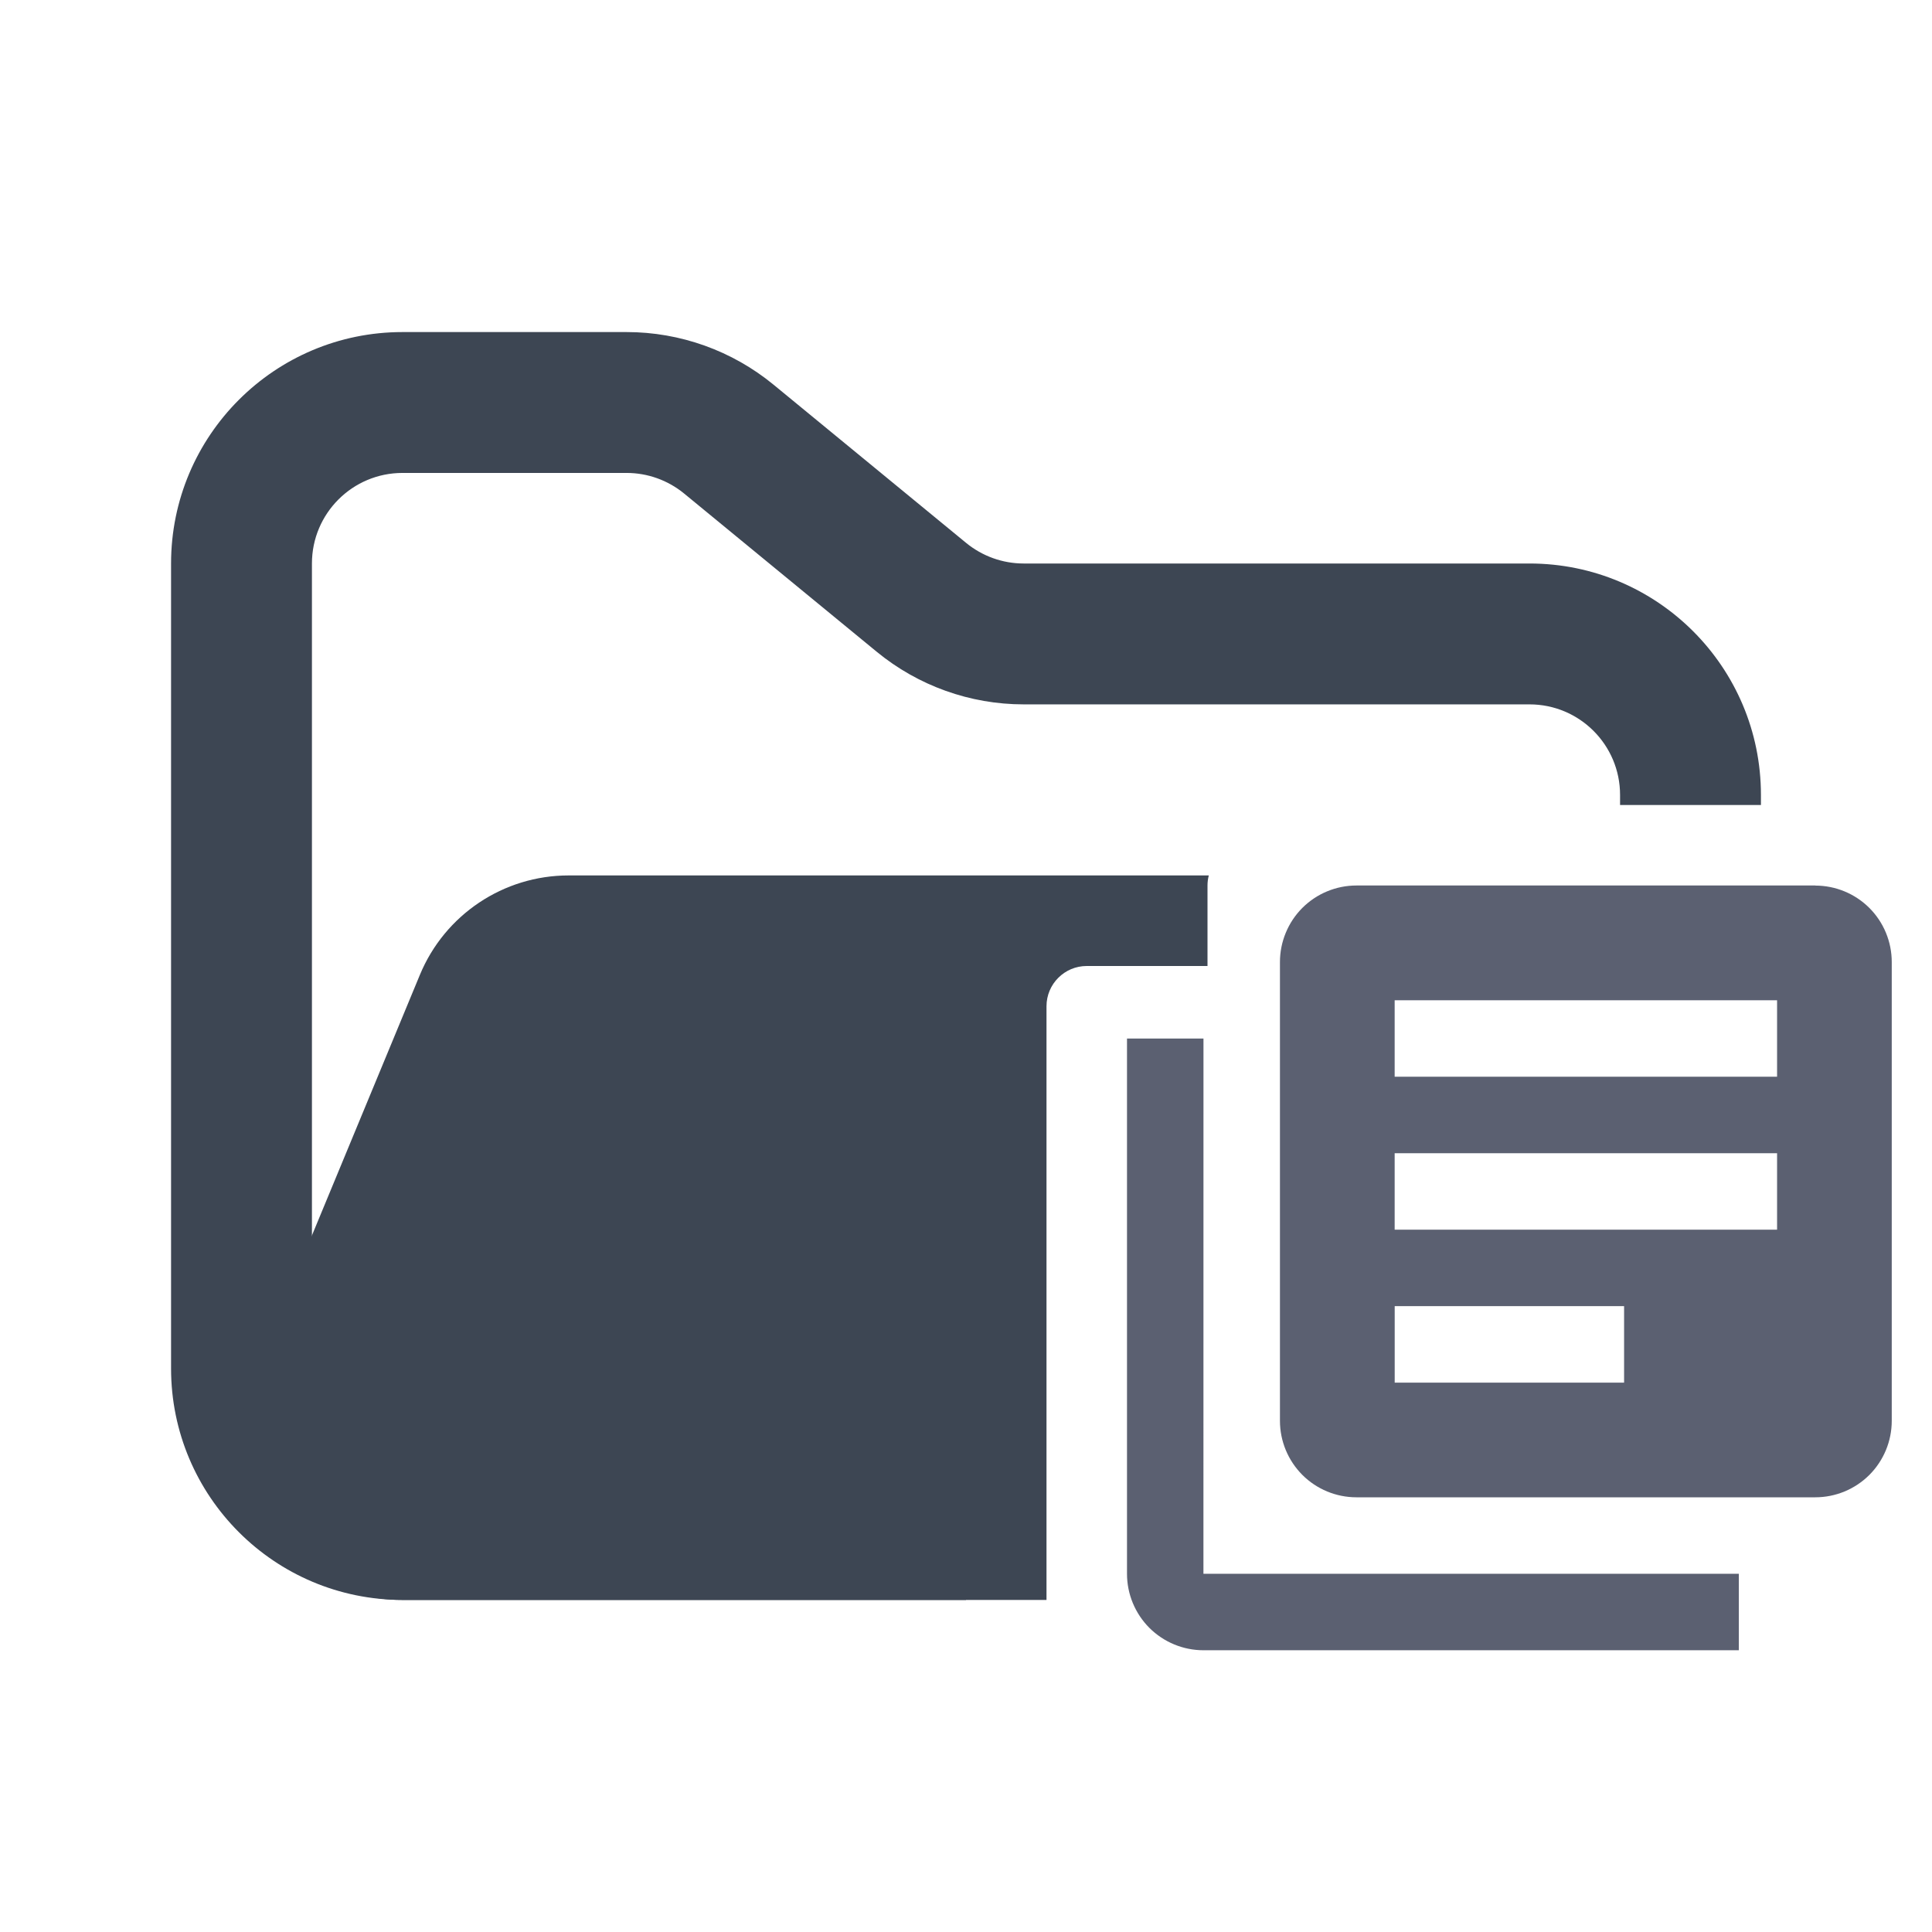 <svg width="48" height="48" viewBox="0 0 48 48" fill="none" xmlns="http://www.w3.org/2000/svg">
<path fill-rule="evenodd" clip-rule="evenodd" d="M10 8.25C6.824 8.25 4.25 10.824 4.25 14V34C4.25 37.176 6.824 39.75 10 39.75H24V36.25H10C8.757 36.25 7.75 35.243 7.75 34V14C7.75 12.757 8.757 11.75 10 11.75H15.568C16.089 11.75 16.593 11.931 16.996 12.261L21.782 16.193C22.811 17.038 24.101 17.5 25.432 17.5H38C39.243 17.5 40.25 18.507 40.25 19.75V20H43.75V19.75C43.75 16.574 41.176 14 38 14H25.432C24.911 14 24.407 13.819 24.004 13.489L19.218 9.557C18.189 8.712 16.899 8.25 15.568 8.25H10Z" fill="#3D4653"/>
<path fill-rule="evenodd" clip-rule="evenodd" d="M30.032 21.75C30.011 21.83 30 21.914 30 22V24H27C26.448 24 26 24.448 26 25V39.75H9.986C7.135 39.75 5.2 36.853 6.29 34.219L10.432 24.22C11.051 22.725 12.509 21.75 14.127 21.75L15.182 21.75H21.704L30.032 21.75Z" fill="#3D4653"/>
<path fill-rule="evenodd" clip-rule="evenodd" d="M44.151 26.751H34.65V24.851H44.151M40.35 34.351H34.651V32.451H40.35M44.151 30.551H34.65V28.651H44.151M45.1 22H33.7C33.451 22 33.204 22.049 32.973 22.145C32.742 22.24 32.533 22.381 32.356 22.557C32.18 22.734 32.04 22.943 31.945 23.174C31.849 23.405 31.8 23.652 31.8 23.902V35.3C31.8 35.804 32.001 36.287 32.357 36.644C32.713 37 33.197 37.2 33.7 37.2H45.1C45.604 37.2 46.087 37 46.444 36.644C46.8 36.287 47 35.804 47 35.3V23.902C47 23.398 46.8 22.914 46.444 22.558C46.087 22.202 45.604 22.002 45.1 22.002M29.9 25.802H28V39.1C28 39.604 28.2 40.087 28.556 40.444C28.913 40.8 29.396 41 29.9 41H43.201V39.1H29.899L29.9 25.802Z" fill="#5B6071"/>
</svg>
